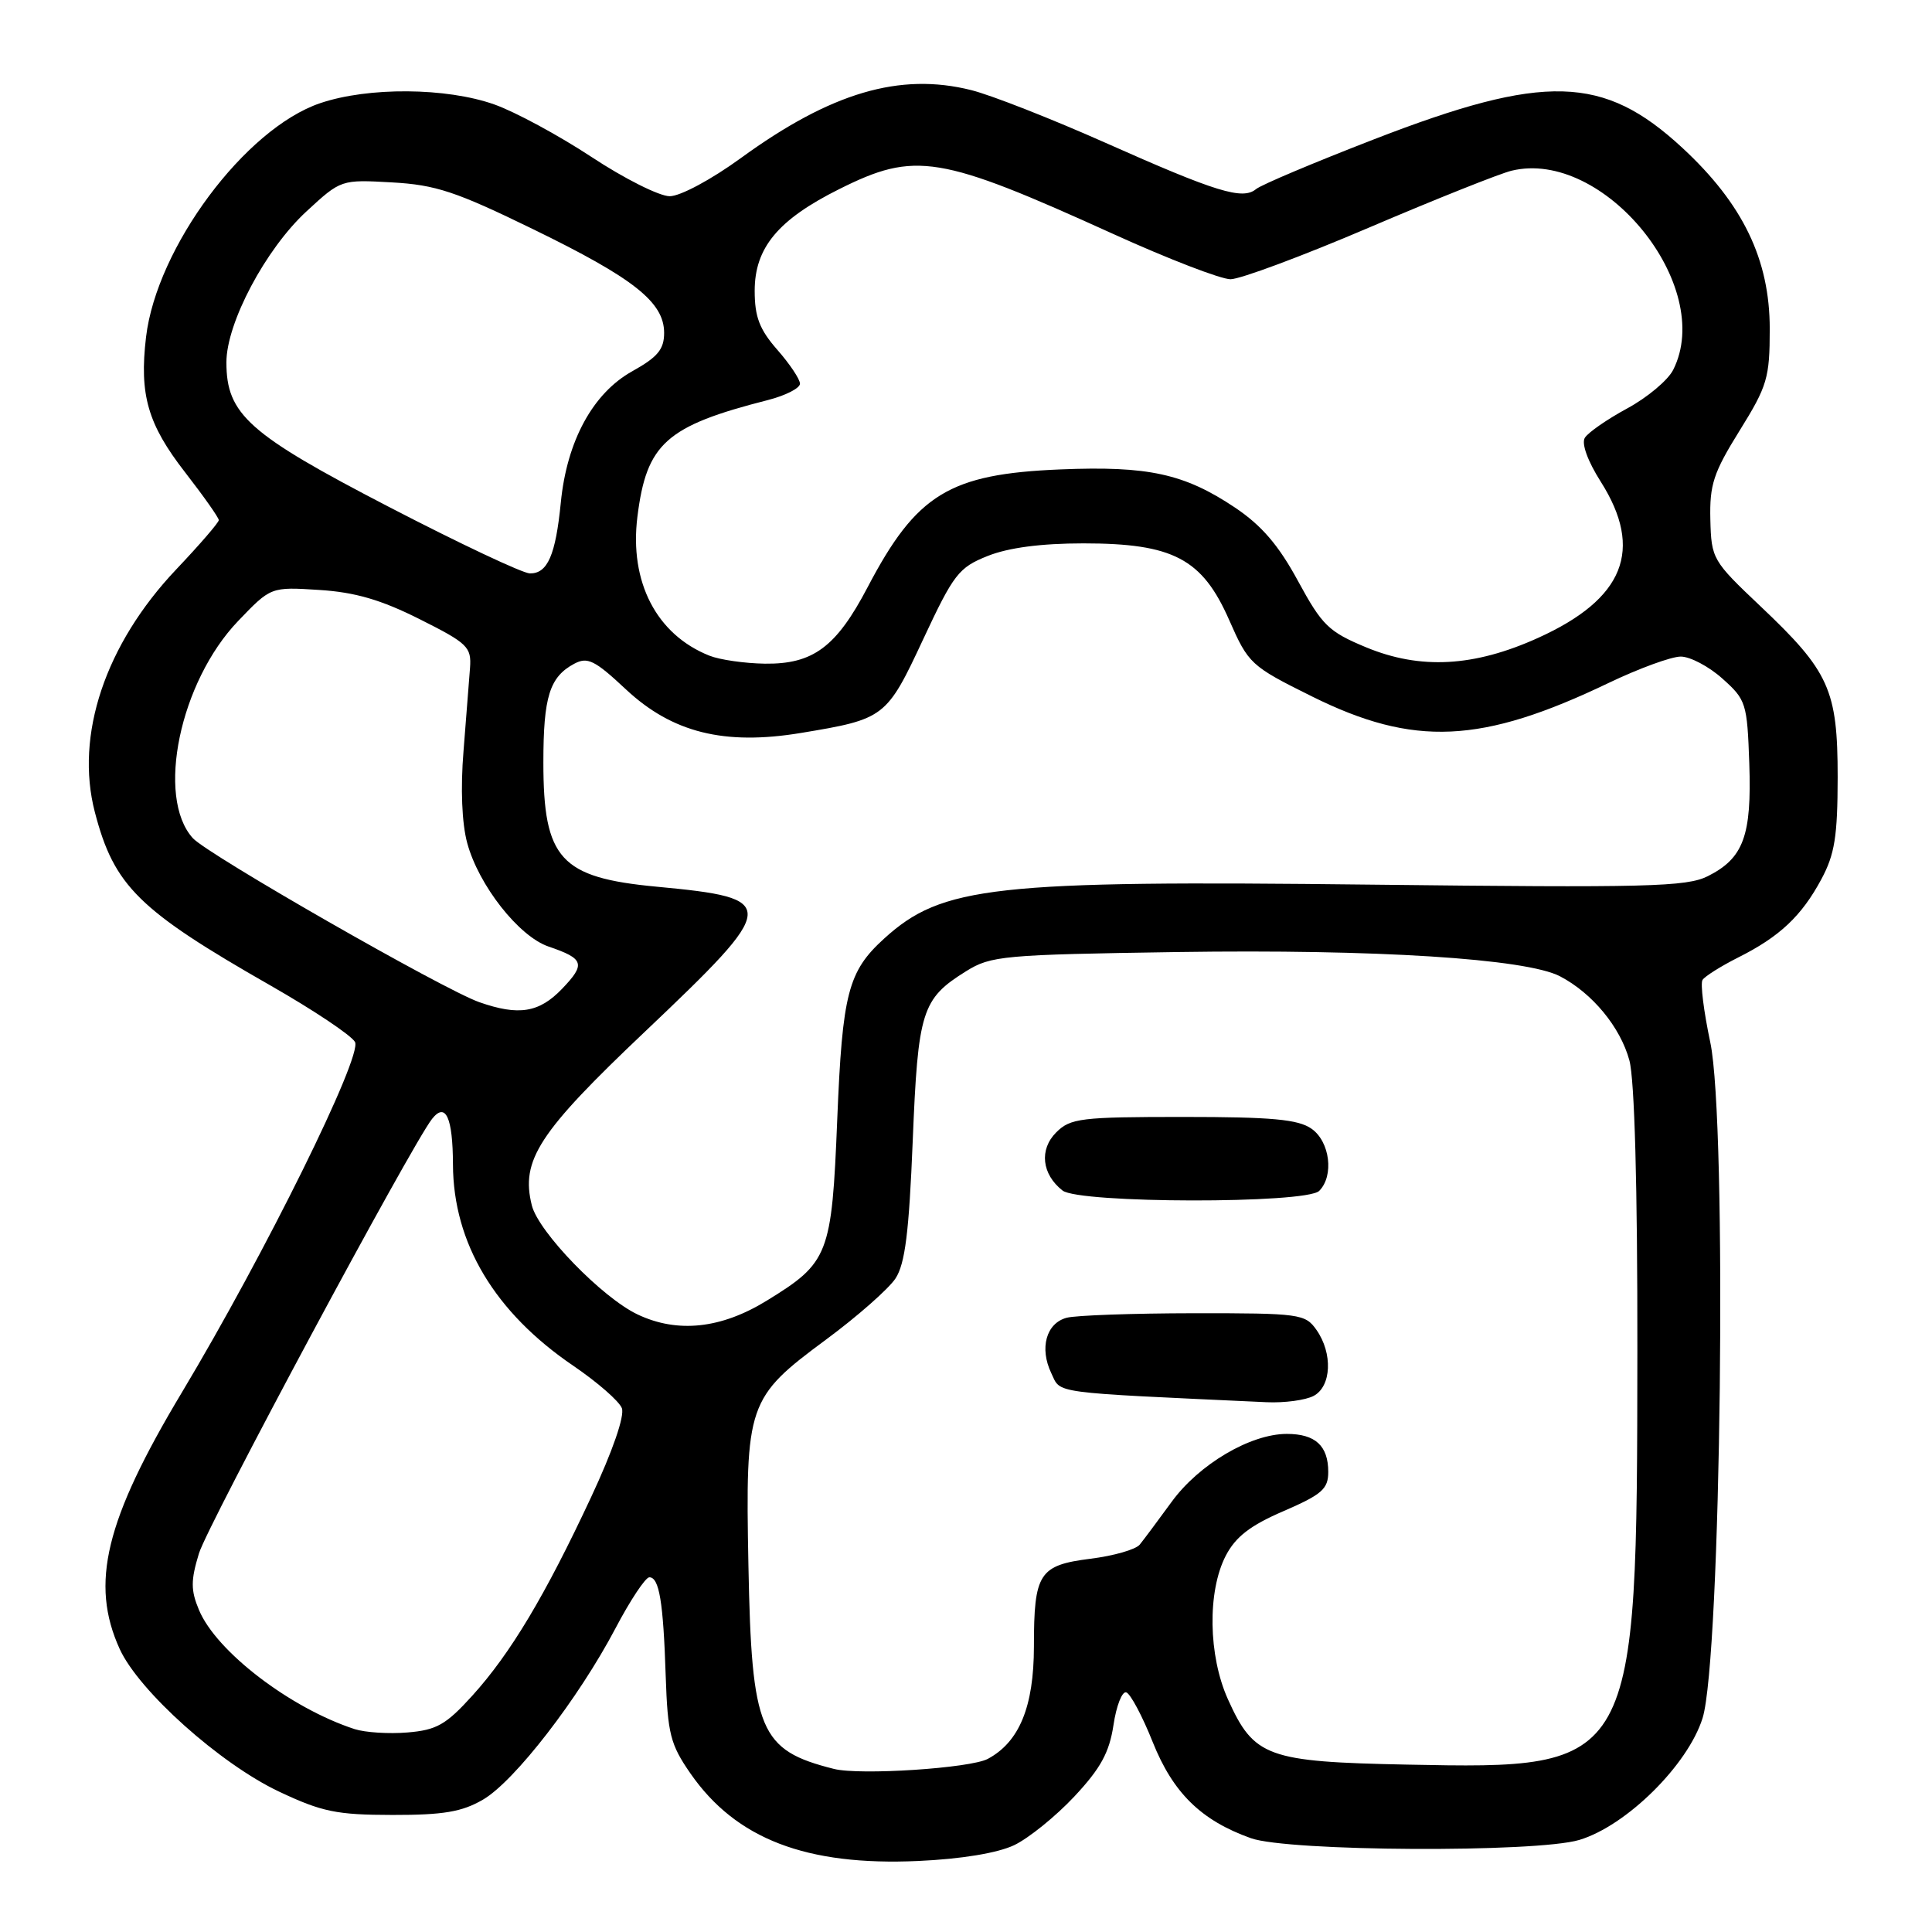 <?xml version="1.0" encoding="UTF-8" standalone="no"?>
<!DOCTYPE svg PUBLIC "-//W3C//DTD SVG 1.1//EN" "http://www.w3.org/Graphics/SVG/1.1/DTD/svg11.dtd" >
<svg xmlns="http://www.w3.org/2000/svg" xmlns:xlink="http://www.w3.org/1999/xlink" version="1.1" viewBox="0 0 256 256">
 <g >
 <path fill="currentColor"
d=" M 134.37 244.50 C 136.30 243.58 139.90 240.67 142.36 238.04 C 145.84 234.32 146.99 232.22 147.54 228.59 C 147.92 226.02 148.69 224.06 149.24 224.25 C 149.79 224.43 151.37 227.39 152.74 230.83 C 155.44 237.58 159.16 241.22 165.75 243.57 C 170.69 245.34 203.57 245.51 209.27 243.80 C 215.50 241.93 223.64 233.89 225.60 227.66 C 228.06 219.80 228.88 148.72 226.62 138.11 C 225.76 134.05 225.29 130.33 225.59 129.85 C 225.89 129.37 228.02 128.03 230.32 126.87 C 235.81 124.12 238.72 121.38 241.34 116.50 C 243.11 113.21 243.49 110.81 243.50 103.00 C 243.50 91.40 242.40 88.97 233.28 80.34 C 226.92 74.32 226.76 74.06 226.63 68.84 C 226.52 64.23 227.04 62.63 230.50 57.07 C 234.18 51.15 234.50 50.08 234.50 43.57 C 234.50 34.39 230.94 27.01 222.91 19.58 C 212.47 9.92 204.67 9.70 182.09 18.45 C 174.16 21.52 167.11 24.49 166.43 25.06 C 164.65 26.53 161.17 25.46 146.50 18.93 C 139.35 15.75 131.34 12.60 128.69 11.94 C 119.24 9.57 110.11 12.26 98.19 20.93 C 94.26 23.79 90.14 26.00 88.74 26.00 C 87.37 26.00 82.71 23.66 78.38 20.80 C 74.05 17.95 68.25 14.81 65.50 13.84 C 59.15 11.59 48.80 11.51 42.43 13.67 C 32.49 17.03 20.76 32.79 19.35 44.67 C 18.45 52.31 19.57 56.21 24.53 62.59 C 26.99 65.76 29.00 68.61 28.99 68.92 C 28.99 69.24 26.45 72.18 23.35 75.45 C 13.95 85.37 9.91 97.41 12.57 107.62 C 15.12 117.41 18.35 120.59 35.85 130.59 C 41.54 133.84 46.57 137.20 47.04 138.07 C 48.04 139.95 35.12 166.11 24.12 184.47 C 13.94 201.45 11.91 209.82 15.86 218.50 C 18.40 224.07 29.17 233.71 36.98 237.40 C 42.66 240.08 44.60 240.48 52.00 240.49 C 58.76 240.50 61.22 240.08 64.00 238.46 C 68.19 236.02 76.65 225.07 81.56 215.75 C 83.51 212.04 85.53 209.00 86.04 209.00 C 87.35 209.00 87.89 212.23 88.21 222.09 C 88.47 229.74 88.82 231.14 91.48 234.98 C 97.51 243.68 106.84 247.26 121.67 246.59 C 127.38 246.33 132.17 245.54 134.37 244.50 Z  M 110.50 234.39 C 100.65 231.91 99.59 229.40 99.17 207.41 C 98.76 186.02 99.04 185.21 109.43 177.52 C 113.60 174.44 117.75 170.78 118.66 169.40 C 119.93 167.46 120.45 163.28 120.94 151.19 C 121.64 133.94 122.13 132.36 128.00 128.70 C 131.30 126.64 132.89 126.50 156.03 126.15 C 182.31 125.76 202.23 127.02 206.72 129.37 C 211.00 131.61 214.70 136.09 215.90 140.50 C 216.59 143.03 216.98 157.17 216.96 179.00 C 216.91 234.35 216.87 234.43 186.45 233.82 C 167.90 233.45 166.16 232.82 162.71 225.17 C 160.10 219.39 159.97 210.87 162.42 206.14 C 163.73 203.63 165.66 202.13 170.08 200.23 C 175.16 198.03 176.00 197.30 176.00 195.04 C 176.00 191.57 174.29 190.00 170.51 190.00 C 165.69 190.00 158.88 194.02 155.25 199.00 C 153.45 201.47 151.54 204.03 151.02 204.67 C 150.49 205.32 147.56 206.16 144.50 206.54 C 137.68 207.40 137.00 208.45 137.00 218.18 C 136.99 226.14 135.07 230.82 130.89 233.06 C 128.57 234.30 113.94 235.26 110.50 234.39 Z  M 174.07 184.96 C 176.43 183.70 176.62 179.33 174.44 176.22 C 172.95 174.10 172.25 174.00 158.19 174.01 C 150.11 174.02 142.53 174.29 141.34 174.61 C 138.63 175.33 137.71 178.63 139.30 181.95 C 140.62 184.70 138.84 184.46 167.82 185.80 C 170.19 185.91 173.00 185.53 174.07 184.96 Z  M 174.80 157.80 C 176.79 155.81 176.23 151.27 173.78 149.56 C 172.01 148.32 168.53 148.00 156.78 148.00 C 143.21 148.00 141.83 148.17 139.95 150.05 C 137.68 152.32 138.04 155.59 140.79 157.75 C 142.98 159.47 173.08 159.52 174.80 157.80 Z  M 47.00 229.12 C 38.47 226.34 28.67 218.84 26.37 213.34 C 25.27 210.72 25.27 209.42 26.36 205.84 C 27.49 202.10 54.52 151.72 57.25 148.26 C 59.05 145.98 60.00 148.06 60.02 154.31 C 60.06 164.72 65.56 173.91 75.99 180.99 C 79.16 183.15 82.04 185.66 82.40 186.59 C 82.79 187.61 81.18 192.28 78.32 198.39 C 72.23 211.43 67.65 219.09 62.58 224.69 C 59.09 228.54 57.85 229.24 54.00 229.56 C 51.52 229.77 48.38 229.56 47.00 229.12 Z  M 84.50 174.18 C 79.81 171.97 71.35 163.25 70.47 159.72 C 68.97 153.74 71.36 150.06 85.48 136.68 C 103.30 119.77 103.36 119.03 87.00 117.49 C 74.25 116.29 72.00 113.82 72.00 101.03 C 72.00 92.33 72.82 89.70 76.09 87.95 C 77.85 87.01 78.81 87.48 82.92 91.33 C 89.07 97.08 95.96 98.80 106.13 97.12 C 117.24 95.28 117.47 95.11 122.33 84.70 C 126.37 76.06 127.03 75.20 130.87 73.67 C 133.62 72.57 137.94 72.00 143.56 72.00 C 155.45 72.00 159.30 74.03 162.87 82.15 C 165.43 87.97 165.72 88.25 173.84 92.28 C 187.35 98.98 196.29 98.58 213.16 90.49 C 217.17 88.57 221.46 87.00 222.71 87.00 C 223.95 87.00 226.44 88.31 228.23 89.92 C 231.37 92.72 231.51 93.18 231.79 101.17 C 232.12 110.76 231.02 113.72 226.29 116.10 C 223.47 117.51 218.28 117.64 181.80 117.22 C 131.55 116.64 124.83 117.39 117.15 124.37 C 112.37 128.72 111.62 131.61 110.94 148.31 C 110.21 166.31 109.83 167.29 101.59 172.35 C 95.55 176.06 89.79 176.68 84.50 174.18 Z  M 63.50 132.79 C 58.75 131.12 27.53 113.24 25.55 111.06 C 20.64 105.63 23.83 90.34 31.56 82.28 C 35.89 77.76 35.89 77.76 42.29 78.17 C 47.05 78.47 50.48 79.47 55.60 82.04 C 61.98 85.24 62.48 85.73 62.28 88.50 C 62.16 90.15 61.77 95.10 61.42 99.50 C 61.01 104.46 61.20 109.10 61.91 111.71 C 63.43 117.32 68.75 124.08 72.68 125.42 C 77.40 127.03 77.63 127.73 74.49 131.01 C 71.44 134.19 68.74 134.63 63.50 132.79 Z  M 94.00 86.88 C 86.99 84.09 83.38 77.12 84.46 68.47 C 85.67 58.76 88.25 56.45 101.75 53.01 C 104.09 52.41 106.00 51.44 106.00 50.84 C 106.00 50.25 104.65 48.23 103.00 46.35 C 100.64 43.66 100.00 41.99 100.00 38.54 C 100.00 32.83 103.09 29.11 111.20 25.06 C 121.29 20.02 124.44 20.53 147.55 31.02 C 154.79 34.31 161.77 37.00 163.05 37.00 C 164.33 37.00 172.60 33.92 181.44 30.14 C 190.27 26.37 198.75 22.99 200.29 22.62 C 212.49 19.67 227.30 37.90 221.71 49.00 C 221.02 50.38 218.27 52.68 215.61 54.12 C 212.95 55.56 210.43 57.31 210.00 58.01 C 209.53 58.76 210.37 61.09 212.11 63.83 C 217.83 72.85 215.21 79.37 203.79 84.53 C 195.30 88.37 188.20 88.75 181.01 85.77 C 176.05 83.71 175.19 82.87 172.00 77.00 C 169.43 72.25 167.18 69.63 163.65 67.26 C 156.94 62.77 152.15 61.72 140.51 62.20 C 125.80 62.80 121.44 65.46 114.97 77.80 C 110.81 85.74 107.74 88.02 101.35 87.94 C 98.68 87.90 95.38 87.43 94.00 86.88 Z  M 51.50 67.15 C 32.93 57.52 30.00 54.91 30.00 48.01 C 30.00 42.79 35.20 32.99 40.62 28.00 C 45.18 23.79 45.20 23.79 51.95 24.17 C 57.73 24.49 60.43 25.39 70.60 30.35 C 83.99 36.87 88.00 40.04 88.00 44.11 C 88.00 46.29 87.14 47.32 83.80 49.18 C 78.57 52.08 75.11 58.42 74.31 66.60 C 73.62 73.56 72.56 76.01 70.21 75.98 C 69.27 75.97 60.85 72.00 51.50 67.15 Z "/>
</g>
</svg>